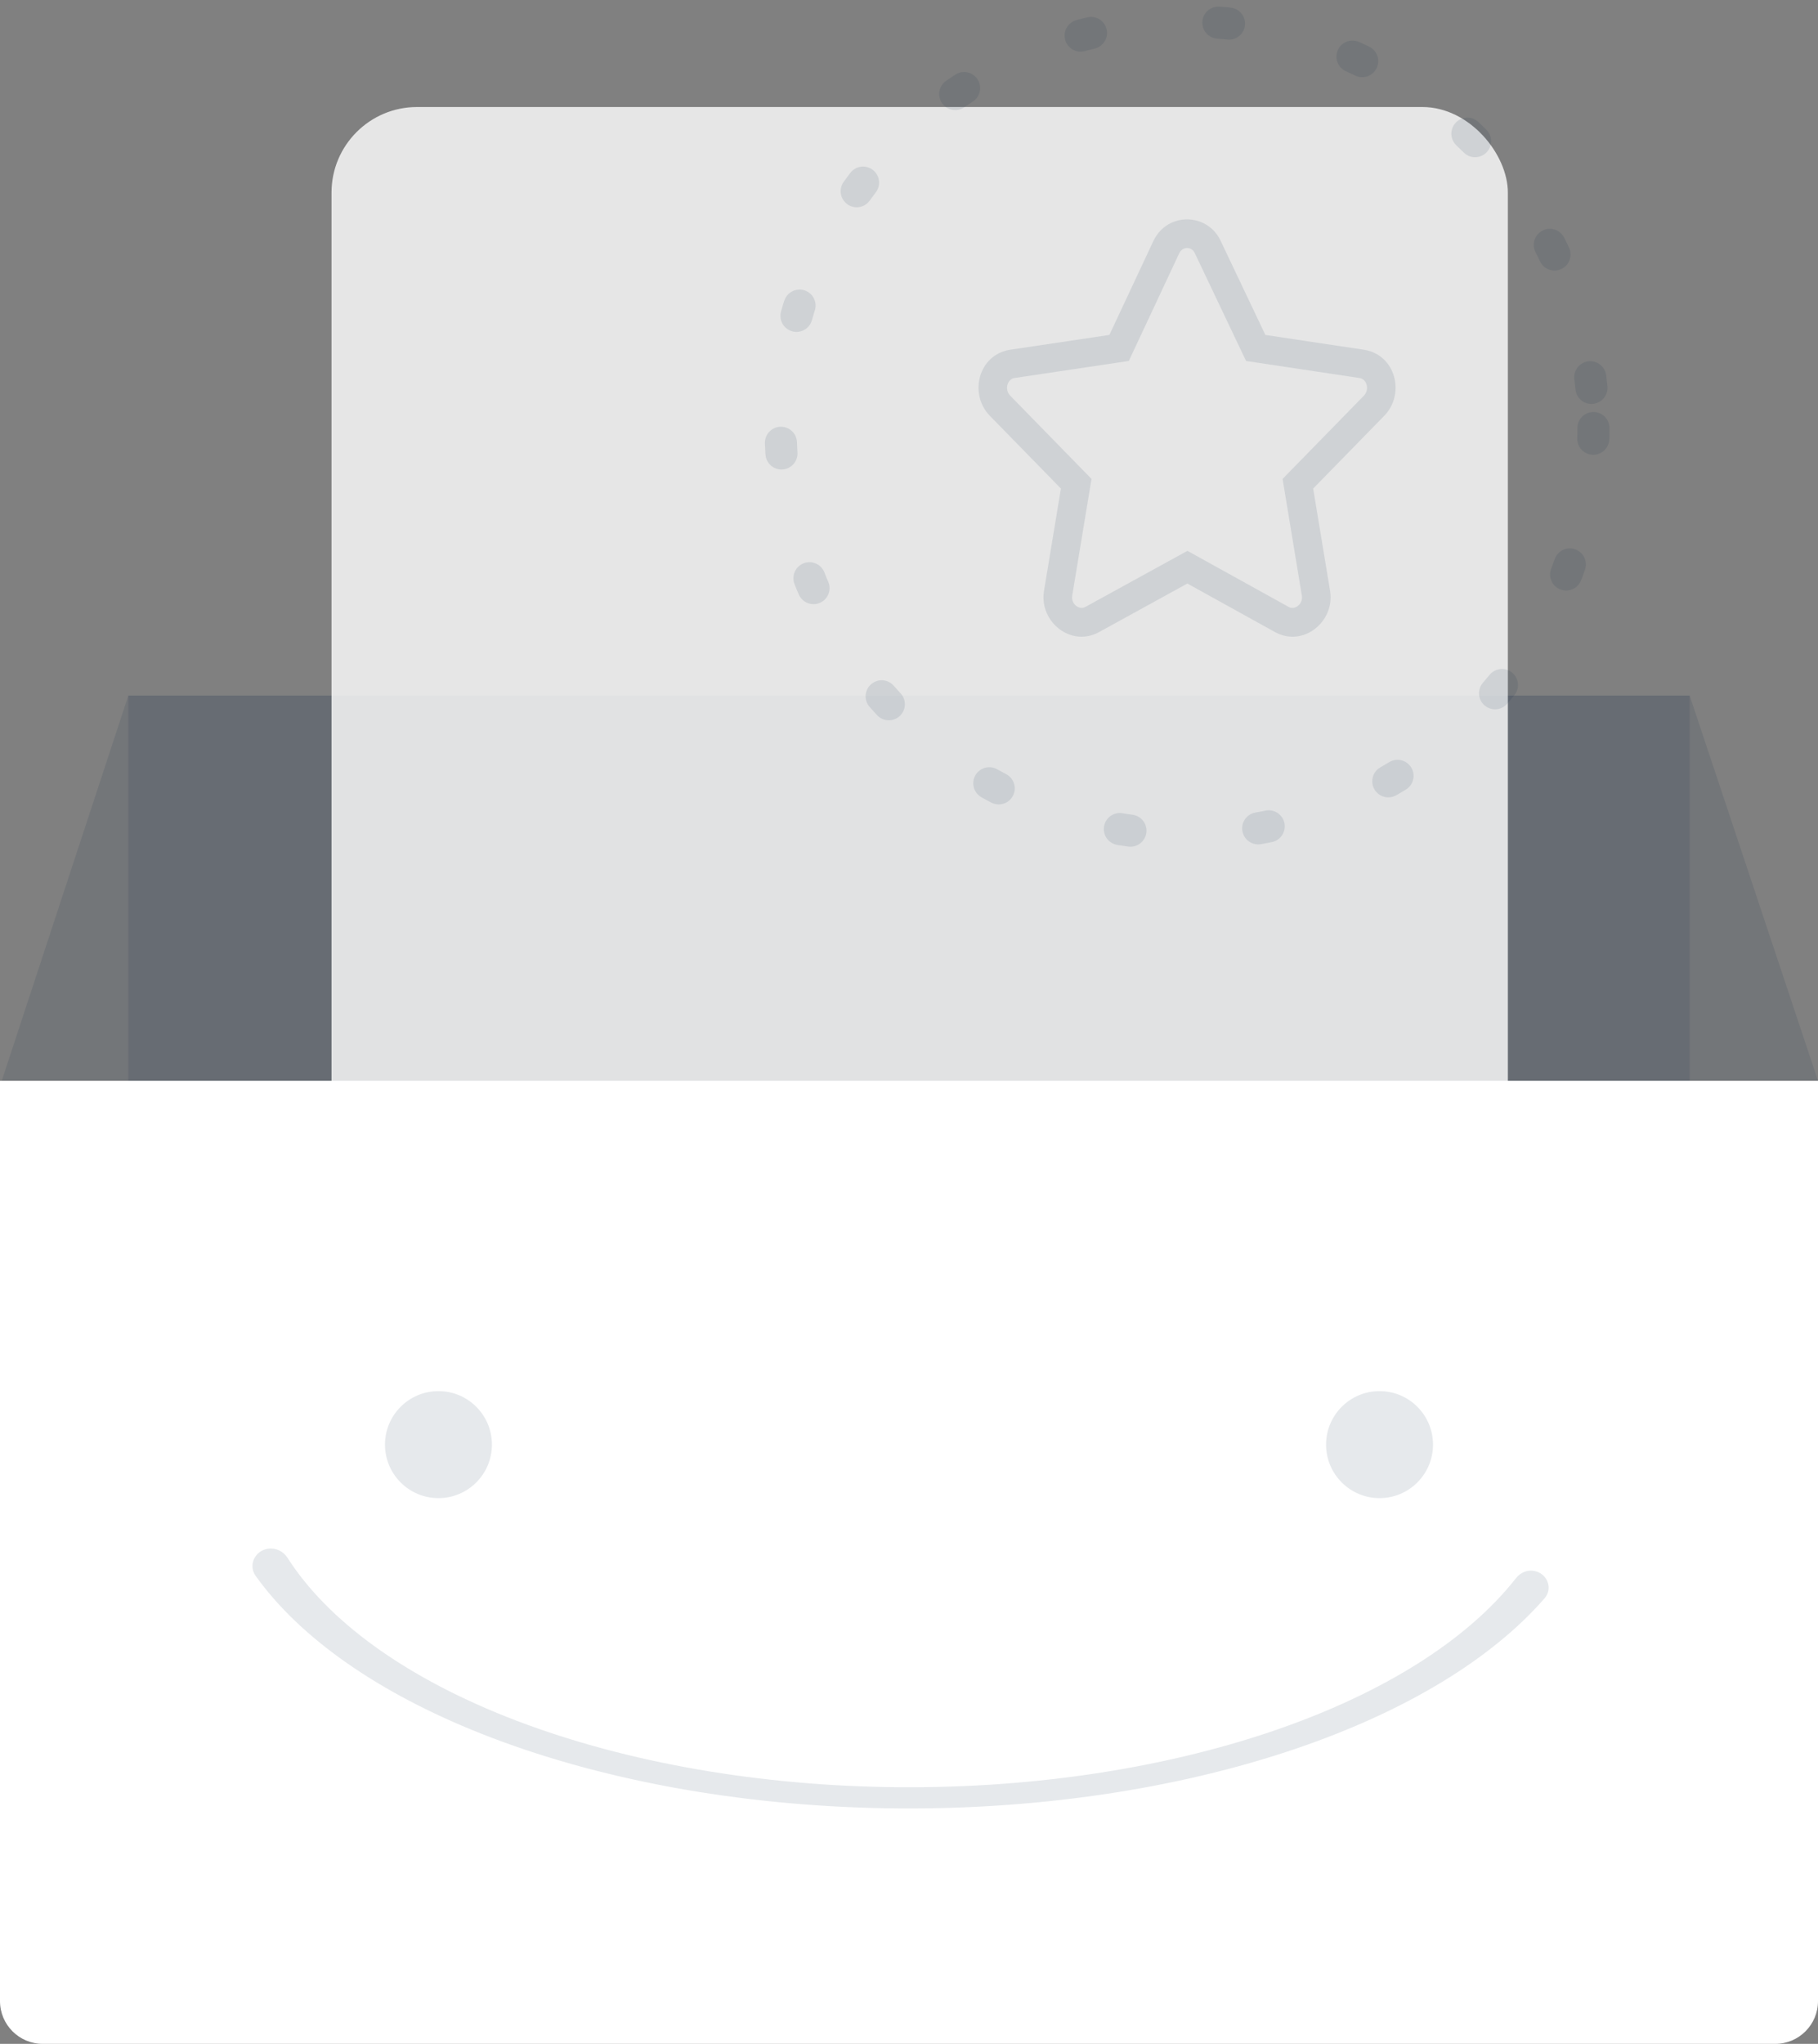 <svg fill="none" height="191" viewBox="0 0 170 191" width="170" xmlns="http://www.w3.org/2000/svg"><rect x="0" y="0" width="170" height="191" fill="#808080" stroke="none"/><g fill="#071f44"><path d="m12 65h146v94h-146z" fill-opacity=".2"/><path d="m12 65-12 36.5v83.5l12-46.275z" fill-opacity=".1"/><path d="m170 185-12-46.275v-73.725l12 36z" fill-opacity=".1"/></g><rect fill="#fff" fill-opacity=".8" height="110" rx="8" width="110" x="31" y="10"/><path clip-rule="evenodd" d="m114.15 22.521c-1.22-2.641-4.985-2.743-6.294-.011l-4.118 8.789-9.28 1.383-.015.002c-2.964.476-3.854 4.117-1.91 6.145l6.671 6.827-1.589 9.611-.004.023c-.412 2.794 2.503 5.226 5.159 3.78l.005-.003 8.255-4.536 8.189 4.534.008.005c2.656 1.445 5.572-.986 5.16-3.78l-1.593-9.634 6.663-6.817.009-.009c1.944-2.028 1.054-5.67-1.91-6.145l-9.231-1.385zm-3.877 1.14-4.719 10.072-10.692 1.593c-.306.051-.546.267-.648.61-.103.347-.034.74.249 1.038l7.604 7.781-1.807 10.934c-.054.393.114.734.39.942.276.207.58.231.839.09l9.547-5.245 9.473 5.245.003.002c.26.14.562.115.838-.091.276-.207.444-.548.39-.942l-1.807-10.934 7.604-7.781c.283-.298.352-.691.249-1.038-.103-.344-.342-.559-.649-.61l-10.618-1.593-4.799-10.088c-.28-.609-1.126-.647-1.447.016z" fill="#071f44" fill-opacity=".1" fill-rule="evenodd"/><circle cx="111" cy="40" r="38" style="stroke:#071f44;stroke-opacity:.1;stroke-width:3;stroke-linecap:round;stroke-linejoin:round;stroke-dasharray:1 12"/><path d="m0 101h170v86c0 2.209-1.791 4-4 4h-162c-2.209 0-4-1.791-4-4z" fill="#fff"/><path d="m143.468 146.804c1.216.225 1.775 1.63.962 2.561-4.937 5.66-12.926 10.515-23.082 13.993-11.38 3.897-24.898 5.865-38.617 5.622s-26.933-2.685-37.749-6.976c-9.633-3.821-16.924-8.933-21.076-14.737-.722-1.01-.064-2.364 1.164-2.542.722-.105 1.428.247 1.821.861 3.757 5.871 10.886 11.048 20.492 14.858 10.168 4.033 22.589 6.328 35.484 6.557s25.602-1.621 36.299-5.284c10.198-3.492 18.07-8.462 22.606-14.252.403-.514 1.053-.78 1.695-.661z" fill="#071f44" fill-opacity=".1"/><circle cx="129" cy="135" fill="#071f44" fill-opacity=".1" r="5"/><circle fill="#071f44" fill-opacity=".1" r="5" transform="matrix(-1 0 0 1 41 135)"/></svg>